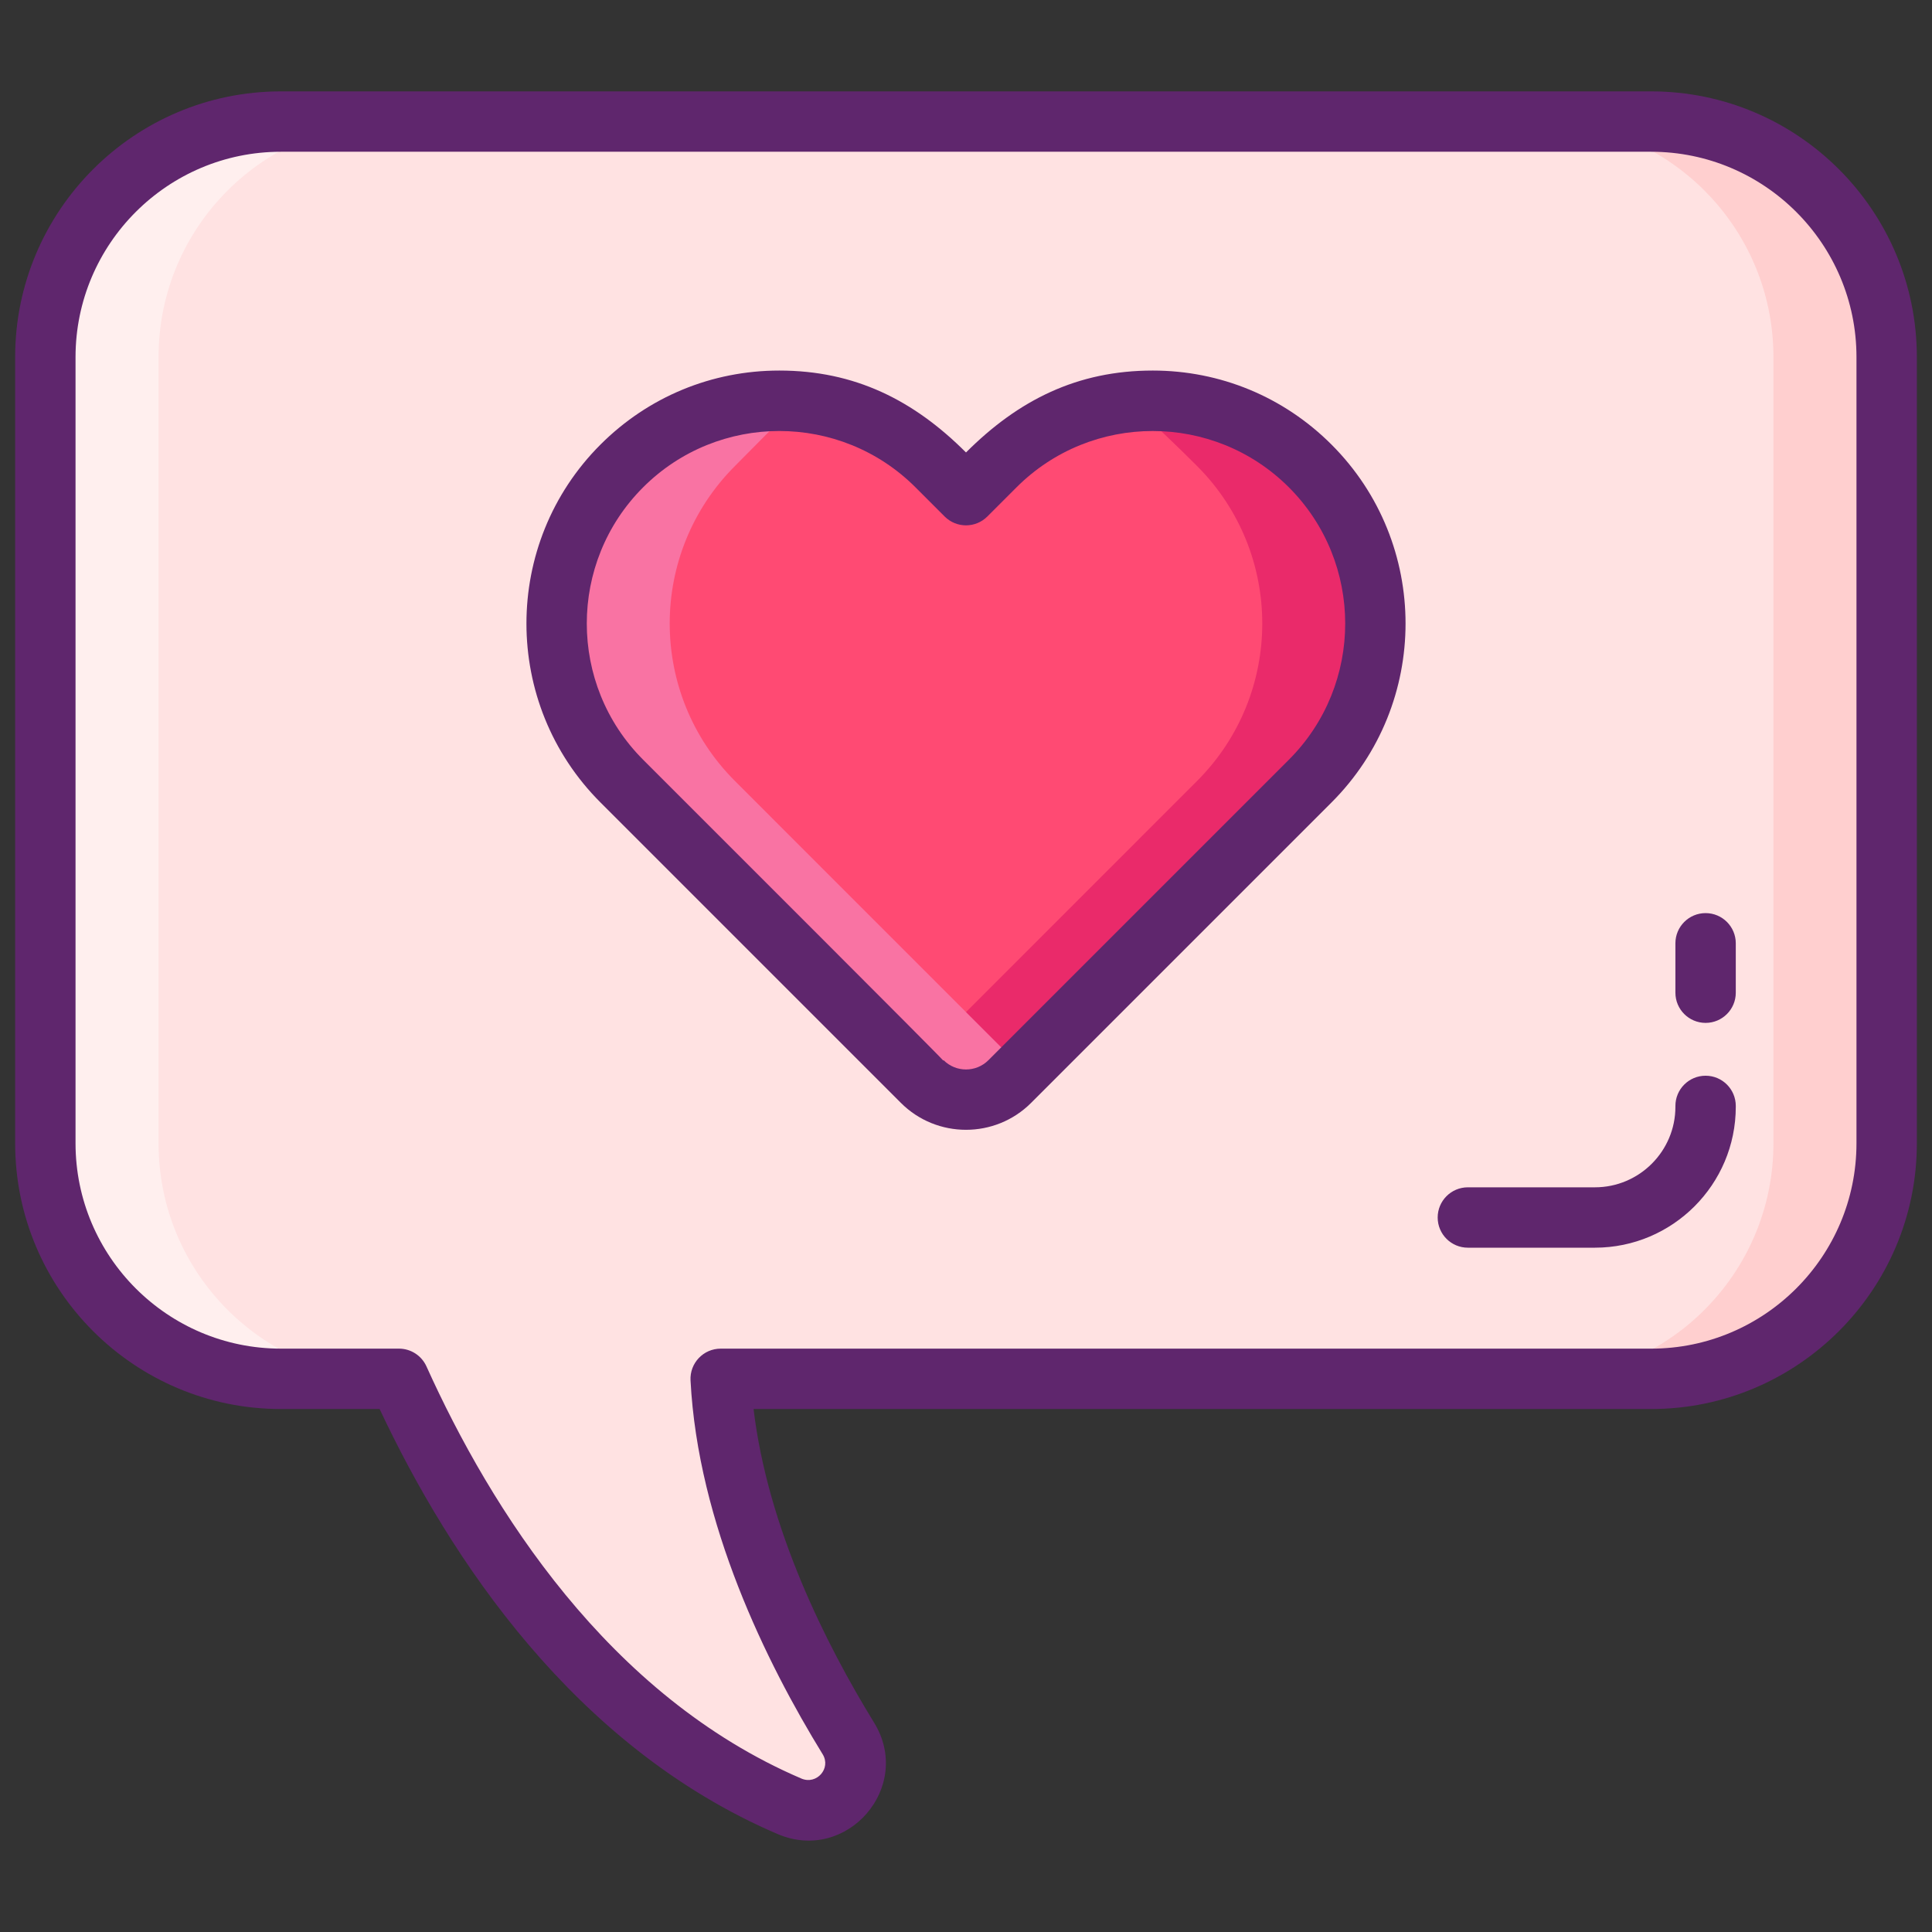 <svg enable-background="new 0 0 256 256" height="512" viewBox="0 0 256 256" width="512" xmlns="http://www.w3.org/2000/svg"><rect x="0" y="0" width="256" height="256" fill="#333333" stroke="none"/><path d="m218.784 16.109h-181.568c-17.236 0-31.208 13.972-31.208 31.208v104.178c0 17.236 13.972 31.208 31.208 31.208h15.645c9.016 19.957 25.137 45.244 51.748 56.641 5.597 2.397 10.997-3.799 7.808-8.986-7.24-11.776-15.99-29.525-16.923-47.655h123.29c17.236 0 31.208-13.972 31.208-31.208v-104.179c0-17.235-13.972-31.207-31.208-31.207z" fill="#ffe2e2"/><path d="m173.614 61.746c-11.528-11.528-30.22-11.528-41.748 0l-3.866 3.866-3.866-3.866c-11.528-11.528-30.22-11.528-41.748 0-11.528 11.528-11.528 30.22 0 41.748 1.018 1.018 40.069 40.07 39.815 39.815 3.202 3.202 8.394 3.202 11.597 0 1.215-1.215 40.282-40.282 39.815-39.815 11.529-11.528 11.529-30.22.001-41.748z" fill="#ff4a73"/><path d="m52.22 182.701h-15c-17.24 0-31.21-13.97-31.21-31.21v-104.179c0-17.23 13.97-31.2 31.21-31.2h15c-17.24 0-31.21 13.97-31.21 31.2v104.18c0 17.239 13.97 31.209 31.21 31.209z" fill="#ffefee"/><path d="m249.99 47.312v104.18c0 17.24-13.97 31.21-31.21 31.21h-15c17.24 0 31.21-13.97 31.21-31.21v-104.18c0-17.23-13.97-31.2-31.21-31.2h15c17.24 0 31.21 13.969 31.21 31.2z" fill="#ffcfcf"/><path d="m173.61 103.491c0 .01-38.61 38.61-39.81 39.82-3.2 3.2-8.4 3.2-11.6 0 0 0-.62-.62-1.7-1.7 7.65-7.66 38.11-38.11 38.11-38.12 11.53-11.53 11.53-30.22 0-41.75-2.5-2.5-5.57-5.47-8.98-8.48 8.55-.9 17.43 1.93 23.98 8.48 11.53 11.531 11.53 30.22 0 41.75z" fill="#ea2a6a"/><path d="m135.5 141.612c-.96.96-1.57 1.56-1.7 1.7-3.2 3.2-8.4 3.2-11.6 0 0-.01-38.8-38.8-39.81-39.82-5.77-5.76-8.65-13.32-8.65-20.88 0-7.55 2.88-15.1 8.65-20.87 6.45-6.45 15.15-9.29 23.58-8.52-3.21 3.04-6.11 6.05-8.58 8.52-5.77 5.77-8.65 13.32-8.65 20.87 0 7.56 2.88 15.12 8.65 20.88.88.89 30.62 30.629 38.11 38.12z" fill="#f973a3"/><g fill="#5f266d"><path d="m218.784 12.109h-181.568c-19.414 0-35.208 15.794-35.208 35.208v104.178c0 19.414 15.794 35.208 35.208 35.208h13.085c9.321 19.817 25.819 44.792 52.732 56.317 9.184 3.935 18.025-6.246 12.791-14.757-6.396-10.402-14.078-25.711-15.974-41.56h118.934c19.414 0 35.208-15.794 35.208-35.208v-104.178c0-19.414-15.794-35.208-35.208-35.208zm27.208 139.385c0 15.002-12.205 27.208-27.208 27.208h-123.29c-2.284 0-4.112 1.913-3.995 4.206.978 19 10.062 37.43 17.511 49.545 1.147 1.865-.799 4.083-2.826 3.213-25.626-10.975-41.159-35.755-49.677-54.611-.647-1.432-2.073-2.353-3.646-2.353h-15.645c-15.003 0-27.208-12.206-27.208-27.208v-104.177c0-15.002 12.205-27.208 27.208-27.208h181.568c15.003 0 27.208 12.206 27.208 27.208z"/><path d="m152.739 49.1c-9.992 0-17.806 3.917-24.739 10.854-6.93-6.93-14.736-10.854-24.739-10.854-8.954 0-17.371 3.486-23.702 9.817-13.069 13.07-13.069 34.336-.002 47.404.846.846 39.006 39.006 39.816 39.817 4.756 4.756 12.497 4.757 17.254 0 2.118-2.118-10.605 10.604 39.814-39.815 13.069-13.069 13.069-34.335 0-47.405-6.331-6.332-14.748-9.818-23.702-9.818zm18.05 51.562-39.818 39.819c-1.639 1.638-4.303 1.638-5.941 0l-.047.047c-.592-.733-30.433-30.513-39.768-39.863-9.95-9.95-9.95-26.141 0-36.091 9.951-9.951 26.141-9.952 36.092 0l3.865 3.866c1.562 1.563 4.096 1.561 5.656 0l3.865-3.865c9.951-9.951 26.141-9.951 36.092 0 9.948 9.949 9.95 26.136.004 36.087z"/><path d="m226 120.991c-2.209 0-4 1.791-4 4v6.547c0 2.209 1.791 4 4 4s4-1.791 4-4v-6.547c0-2.208-1.791-4-4-4z"/><path d="m226 142.539c-2.209 0-4 1.791-4 4v.119c0 5.882-4.785 10.667-10.667 10.667h-16.833c-2.209 0-4 1.791-4 4s1.791 4 4 4h16.833c10.293 0 18.667-8.374 18.667-18.667v-.119c0-2.209-1.791-4-4-4z"/></g></svg>